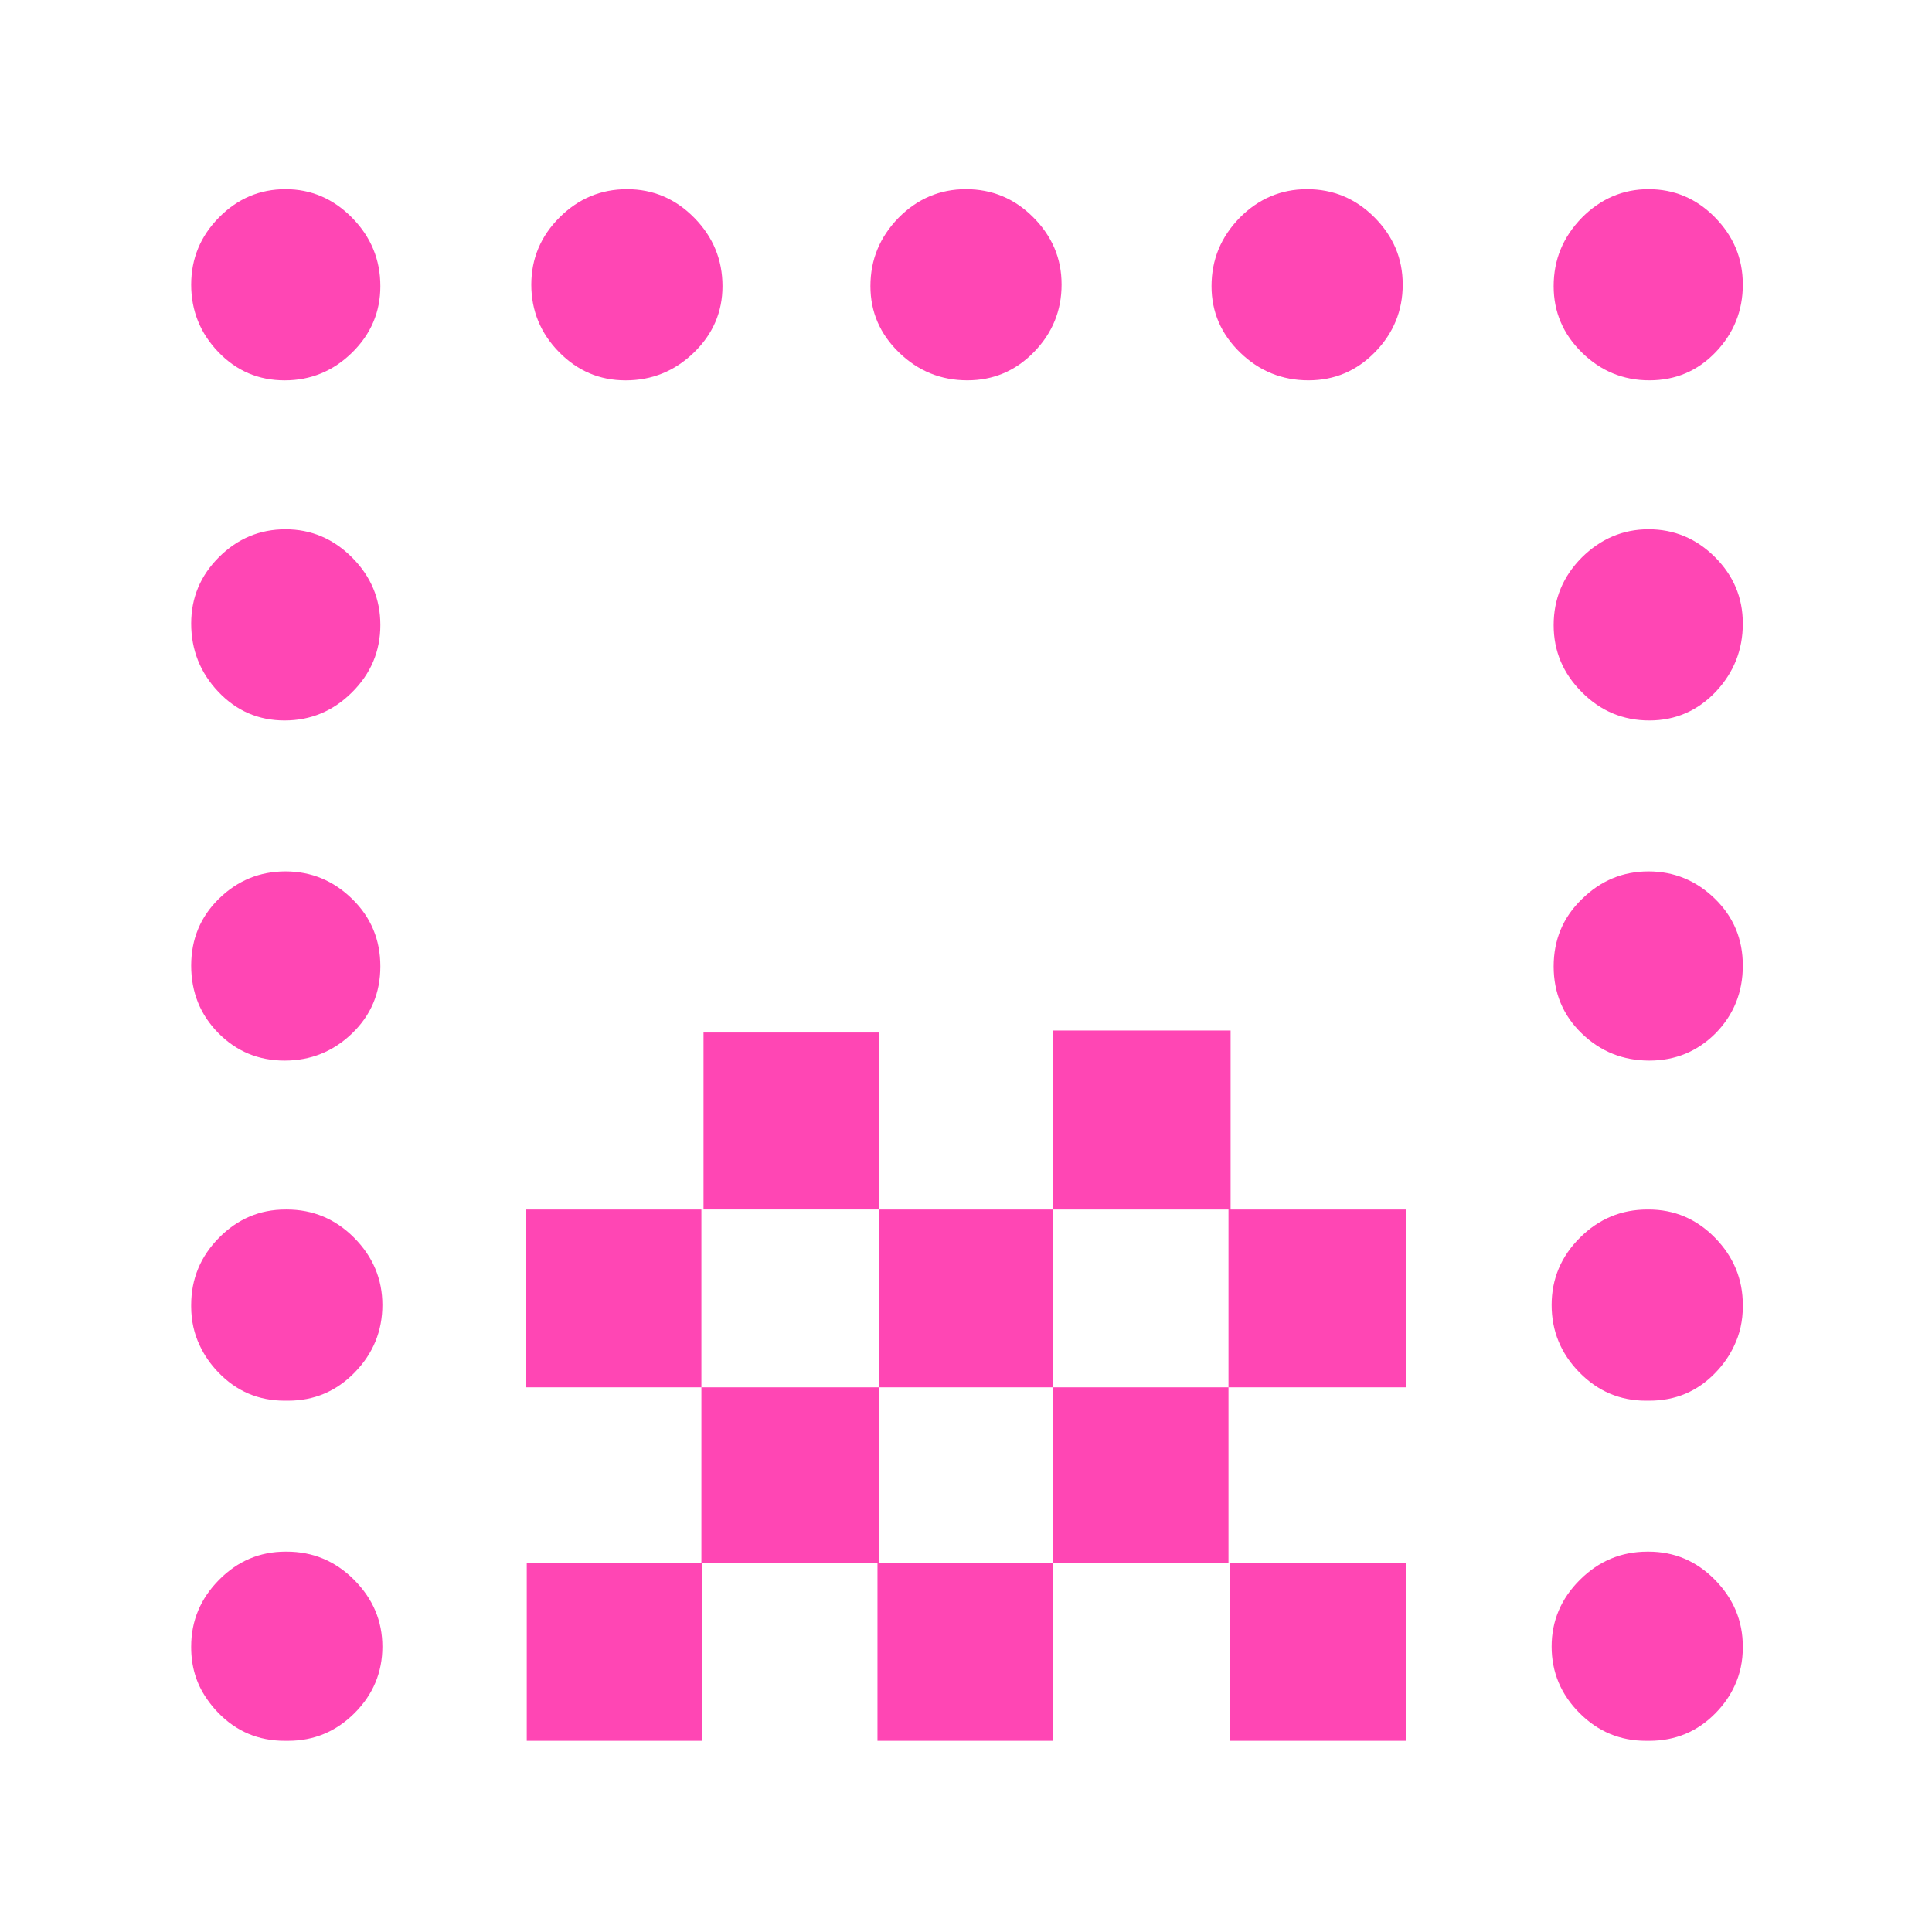 <svg height="48" viewBox="0 -960 960 960" width="48" xmlns="http://www.w3.org/2000/svg"><path fill="rgb(255, 70, 180)" d="m310.82-771c-12.847 0-23.863-4.687-33.05-14.06-9.18-9.373-13.77-20.54-13.77-33.5s4.687-24.107 14.06-33.44 20.54-14 33.5-14 24.107 4.747 33.44 14.24 14 20.807 14 33.94c0 12.847-4.747 23.86-14.24 33.04-9.493 9.187-20.807 13.78-33.94 13.78zm508.741 337.998c-12.961 0-24.141-4.4-33.501-13.4-9.38-9-14.059-20.2-14.059-33.4s4.659-24.39 14-33.39c9.32-9.22 20.379-13.81 33.14-13.81 12.759 0 23.759 4.59 33 13.59 9.239 9.02 13.859 20.02 13.859 33.22 0 13.19-4.499 24.39-13.5 33.59-9 9-19.979 13.6-32.939 13.6zm-33.501-183.01c-9.38-9.39-14.059-20.39-14.059-33.39s4.659-24.2 14-33.6c9.32-9.21 20.379-14.01 33.14-14.01 12.759 0 23.759 4.6 33 13.81 9.239 9.2 13.859 20.2 13.859 33 0 13.2-4.499 24.4-13.5 33.99-9 9.41-19.979 14.21-32.939 14.21-12.961 0-24.141-4.6-33.501-14.01zm0-168.79c-9.38-9.2-14.059-20.2-14.059-33 0-13.2 4.659-24.4 14-34.01 9.32-9.39 20.379-14.188 33.14-14.188 12.759 0 23.759 4.598 33 13.988 9.239 9.41 13.859 20.41 13.859 33.41s-4.499 24.2-13.5 33.6c-9 9.39-19.979 13.99-32.939 13.99-12.961 0-24.141-4.6-33.501-13.79zm-169.82 0c-9.499-9.2-14.24-20.2-14.24-33 0-13.2 4.661-24.4 14-34.01 9.32-9.39 20.48-14.188 33.44-14.188 12.961 0 24.121 4.598 33.501 13.988 9.36 9.41 14.059 20.41 14.059 33.41s-4.6 24.2-13.78 33.6c-9.18 9.39-20.199 13.99-33.039 13.99-13.14 0-24.46-4.6-33.941-13.79zm-355.023 514.152v-88.35h87.302v88.35zm261.909 87.32v-87.32h87.302v87.32zm87.302-87.32v-88.35h-87.302v-88.94h88.355v88.94h87.302v88.35zm88.355 175.65h-87.829v-88.33h87.829zm-350.264-175.65h88.355v87.32h86.252v88.33h-87.114v-88.33h-87.135v88.33h-87.135v-88.33h86.777zm88.355 0v-88.35h86.252v88.35zm380.946 175.65c-12.847 0-23.86-4.62-33.04-13.86-9.187-9.24-13.78-20.24-13.78-33s4.687-23.807 14.06-33.14 20.54-14 33.5-14h.116c.155-.001.31-.002.465-.002 12.759 0 23.759 4.6 33 13.99 9.239 9.41 13.859 20.41 13.859 33.22v.176.176c0 6.914-1.351 13.264-4.053 19.05-2.229 4.895-5.378 9.424-9.447 13.588-9 9.2-19.979 13.8-32.939 13.8-.269 0-.537-.002-.804-.006-.311.005-.624.008-.937.008zm-33.04-183.06c-9.187-9.373-13.78-20.54-13.78-33.5s4.687-24.107 14.06-33.44 20.54-14 33.5-14h.116c.155-.001.31-.002.465-.002 12.759 0 23.759 4.6 33 14.01 9.239 9.39 13.859 20.59 13.859 33.39 0 .131 0 .262-.001.393.001.129.001.259.001.389 0 7.166-1.477 13.763-4.431 19.79-2.202 4.671-5.225 9.014-9.069 13.028-9 9.41-19.979 14-32.939 14-.268 0-.535-.002-.801-.006-.313.005-.626.008-.94.008-12.847 0-23.86-4.687-33.04-14.06zm-643.34 183.06c-12.96 0-23.94-4.62-32.94-13.86-2.233-2.292-4.188-4.693-5.867-7.201-5.091-7.375-7.633-15.822-7.633-25.341 0-.076 0-.153 0-.229s0-.153 0-.229c0-12.76 4.62-23.807 13.86-33.14s20.24-14 33-14h.11c.156-.001.313-.002.47-.002 12.961 0 24.12 4.6 33.501 13.99 9.36 9.41 14.059 20.41 14.059 33.22 0 12.78-4.6 23.78-13.78 32.99-9.18 9.2-20.199 13.8-33.039 13.8-.273 0-.545-.002-.816-.006-.307.005-.616.008-.925.008zm0-169c-12.96 0-23.94-4.687-32.94-14.06-3.902-4.064-6.958-8.465-9.169-13.203-2.888-5.964-4.331-12.478-4.331-19.539 0-.127 0-.253.001-.379-.001-.126-.001-.253-.001-.379 0-12.96 4.62-24.107 13.86-33.44s20.24-14 33-14h.109c.157-.001.314-.002.471-.002 12.961 0 24.12 4.6 33.501 14.01 9.36 9.39 14.059 20.59 14.059 33.39 0 13-4.6 24.2-13.78 33.6-9.18 9.41-20.199 14-33.039 14-.272 0-.543-.002-.813-.006-.308.005-.618.008-.928.008zm-32.94-182.68c-9-9.113-13.5-20.28-13.5-33.5 0-13.213 4.62-24.32 13.86-33.32s20.24-13.5 33-13.5 23.807 4.56 33.14 13.68c9.333 9.113 14 20.28 14 33.5 0 13.213-4.687 24.32-14.06 33.32s-20.54 13.5-33.5 13.5-23.94-4.56-32.94-13.68zm32.94-155.32c-12.96 0-23.94-4.747-32.94-14.24s-13.5-20.807-13.5-33.94c0-12.847 4.62-23.86 13.86-33.04 9.24-9.187 20.24-13.78 33-13.78s23.807 4.687 33.14 14.06 14 20.54 14 33.5-4.687 24.107-14.06 33.44-20.54 14-33.5 14zm0-169c-12.96 0-23.94-4.687-32.94-14.06s-13.5-20.54-13.5-33.5 4.62-24.107 13.86-33.44 20.24-14 33-14 23.807 4.747 33.14 14.24 14 20.807 14 33.94c0 12.847-4.687 23.86-14.06 33.04-9.373 9.187-20.54 13.78-33.5 13.78zm305.305-13.81c-9.498-9.2-14.238-20.19-14.238-33 0-13.19 4.66-24.4 13.998-33.99 9.319-9.4 20.477-14.2 33.436-14.2 12.958 0 24.117 4.59 33.495 14 9.359 9.4 14.058 20.39 14.058 33.39s-4.599 24.2-13.777 33.6c-9.18 9.39-20.198 14-33.037 14-13.137 0-24.456-4.61-33.935-13.8zm-9.871 425.81h-87.302v-87.94h87.302z"/></svg>